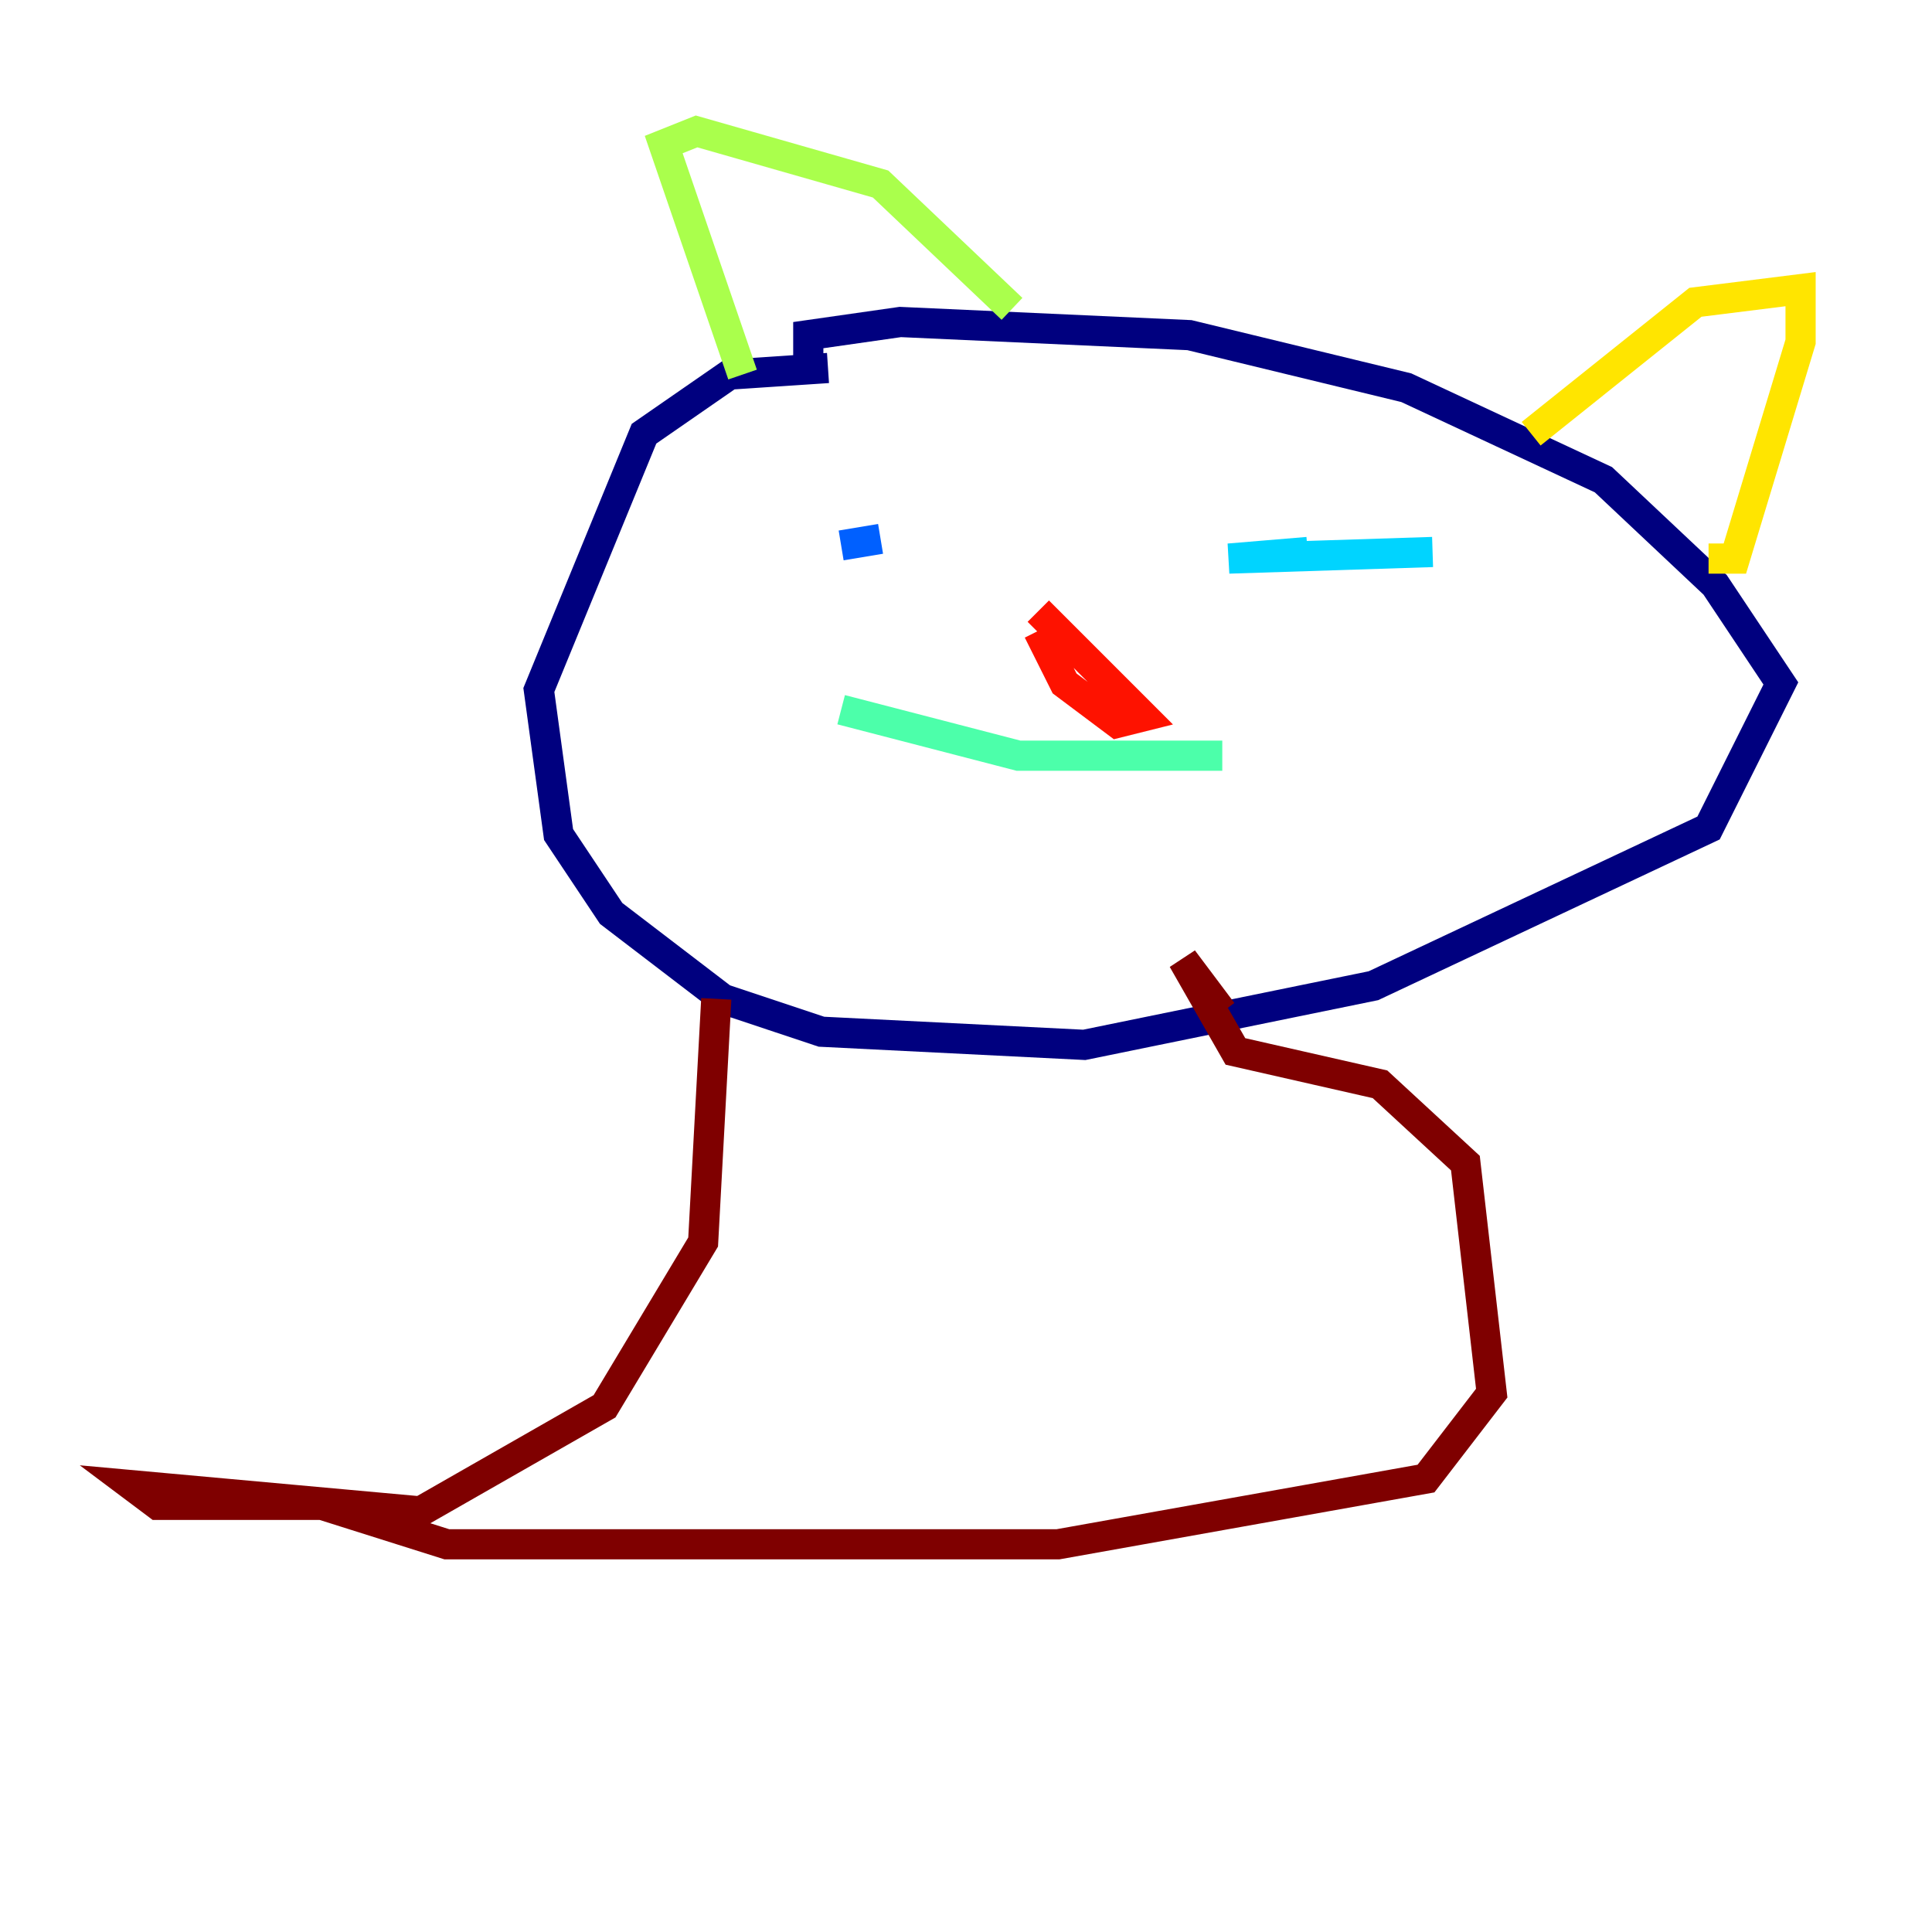 <?xml version="1.0" encoding="utf-8" ?>
<svg baseProfile="tiny" height="128" version="1.2" viewBox="0,0,128,128" width="128" xmlns="http://www.w3.org/2000/svg" xmlns:ev="http://www.w3.org/2001/xml-events" xmlns:xlink="http://www.w3.org/1999/xlink"><defs /><polyline fill="none" points="54.857,24.381 48.327,24.816 42.667,28.735 35.701,45.714 37.007,55.292 40.49,60.517 47.891,66.177 54.422,68.354 71.837,69.225 90.993,65.306 113.197,54.857 117.986,45.279 113.633,38.748 106.231,31.782 93.17,25.687 78.803,22.204 59.646,21.333 53.551,22.204 53.551,23.946" stroke="#00007f" stroke-width="2" /><polyline fill="none" points="54.422,38.313 54.422,38.313" stroke="#0000fe" stroke-width="2" /><polyline fill="none" points="58.34,35.701 55.728,36.136" stroke="#0060ff" stroke-width="2" /><polyline fill="none" points="94.912,36.571 81.415,37.007 86.639,36.571" stroke="#00d4ff" stroke-width="2" /><polyline fill="none" points="55.728,47.02 67.483,50.068 80.98,50.068" stroke="#4cffaa" stroke-width="2" /><polyline fill="none" points="49.197,24.816 43.973,9.578 46.15,8.707 58.34,12.191 67.048,20.463" stroke="#aaff4c" stroke-width="2" /><polyline fill="none" points="101.442,28.735 112.326,20.027 119.293,19.157 119.293,22.64 114.939,37.007 113.197,37.007" stroke="#ffe500" stroke-width="2" /><polyline fill="none" points="68.789,40.49 68.789,40.49" stroke="#ff7a00" stroke-width="2" /><polyline fill="none" points="68.789,40.49 75.755,47.456 74.014,47.891 70.531,45.279 68.789,41.796" stroke="#fe1200" stroke-width="2" /><polyline fill="none" points="47.456,66.177 46.585,82.286 40.054,93.17 27.864,100.136 8.707,98.395 10.449,99.701 21.333,99.701 29.605,102.313 70.095,102.313 94.476,97.959 98.83,92.299 97.088,77.061 91.429,71.837 81.85,69.66 78.367,63.565 80.98,67.048" stroke="#7f0000" stroke-width="2" /></svg>